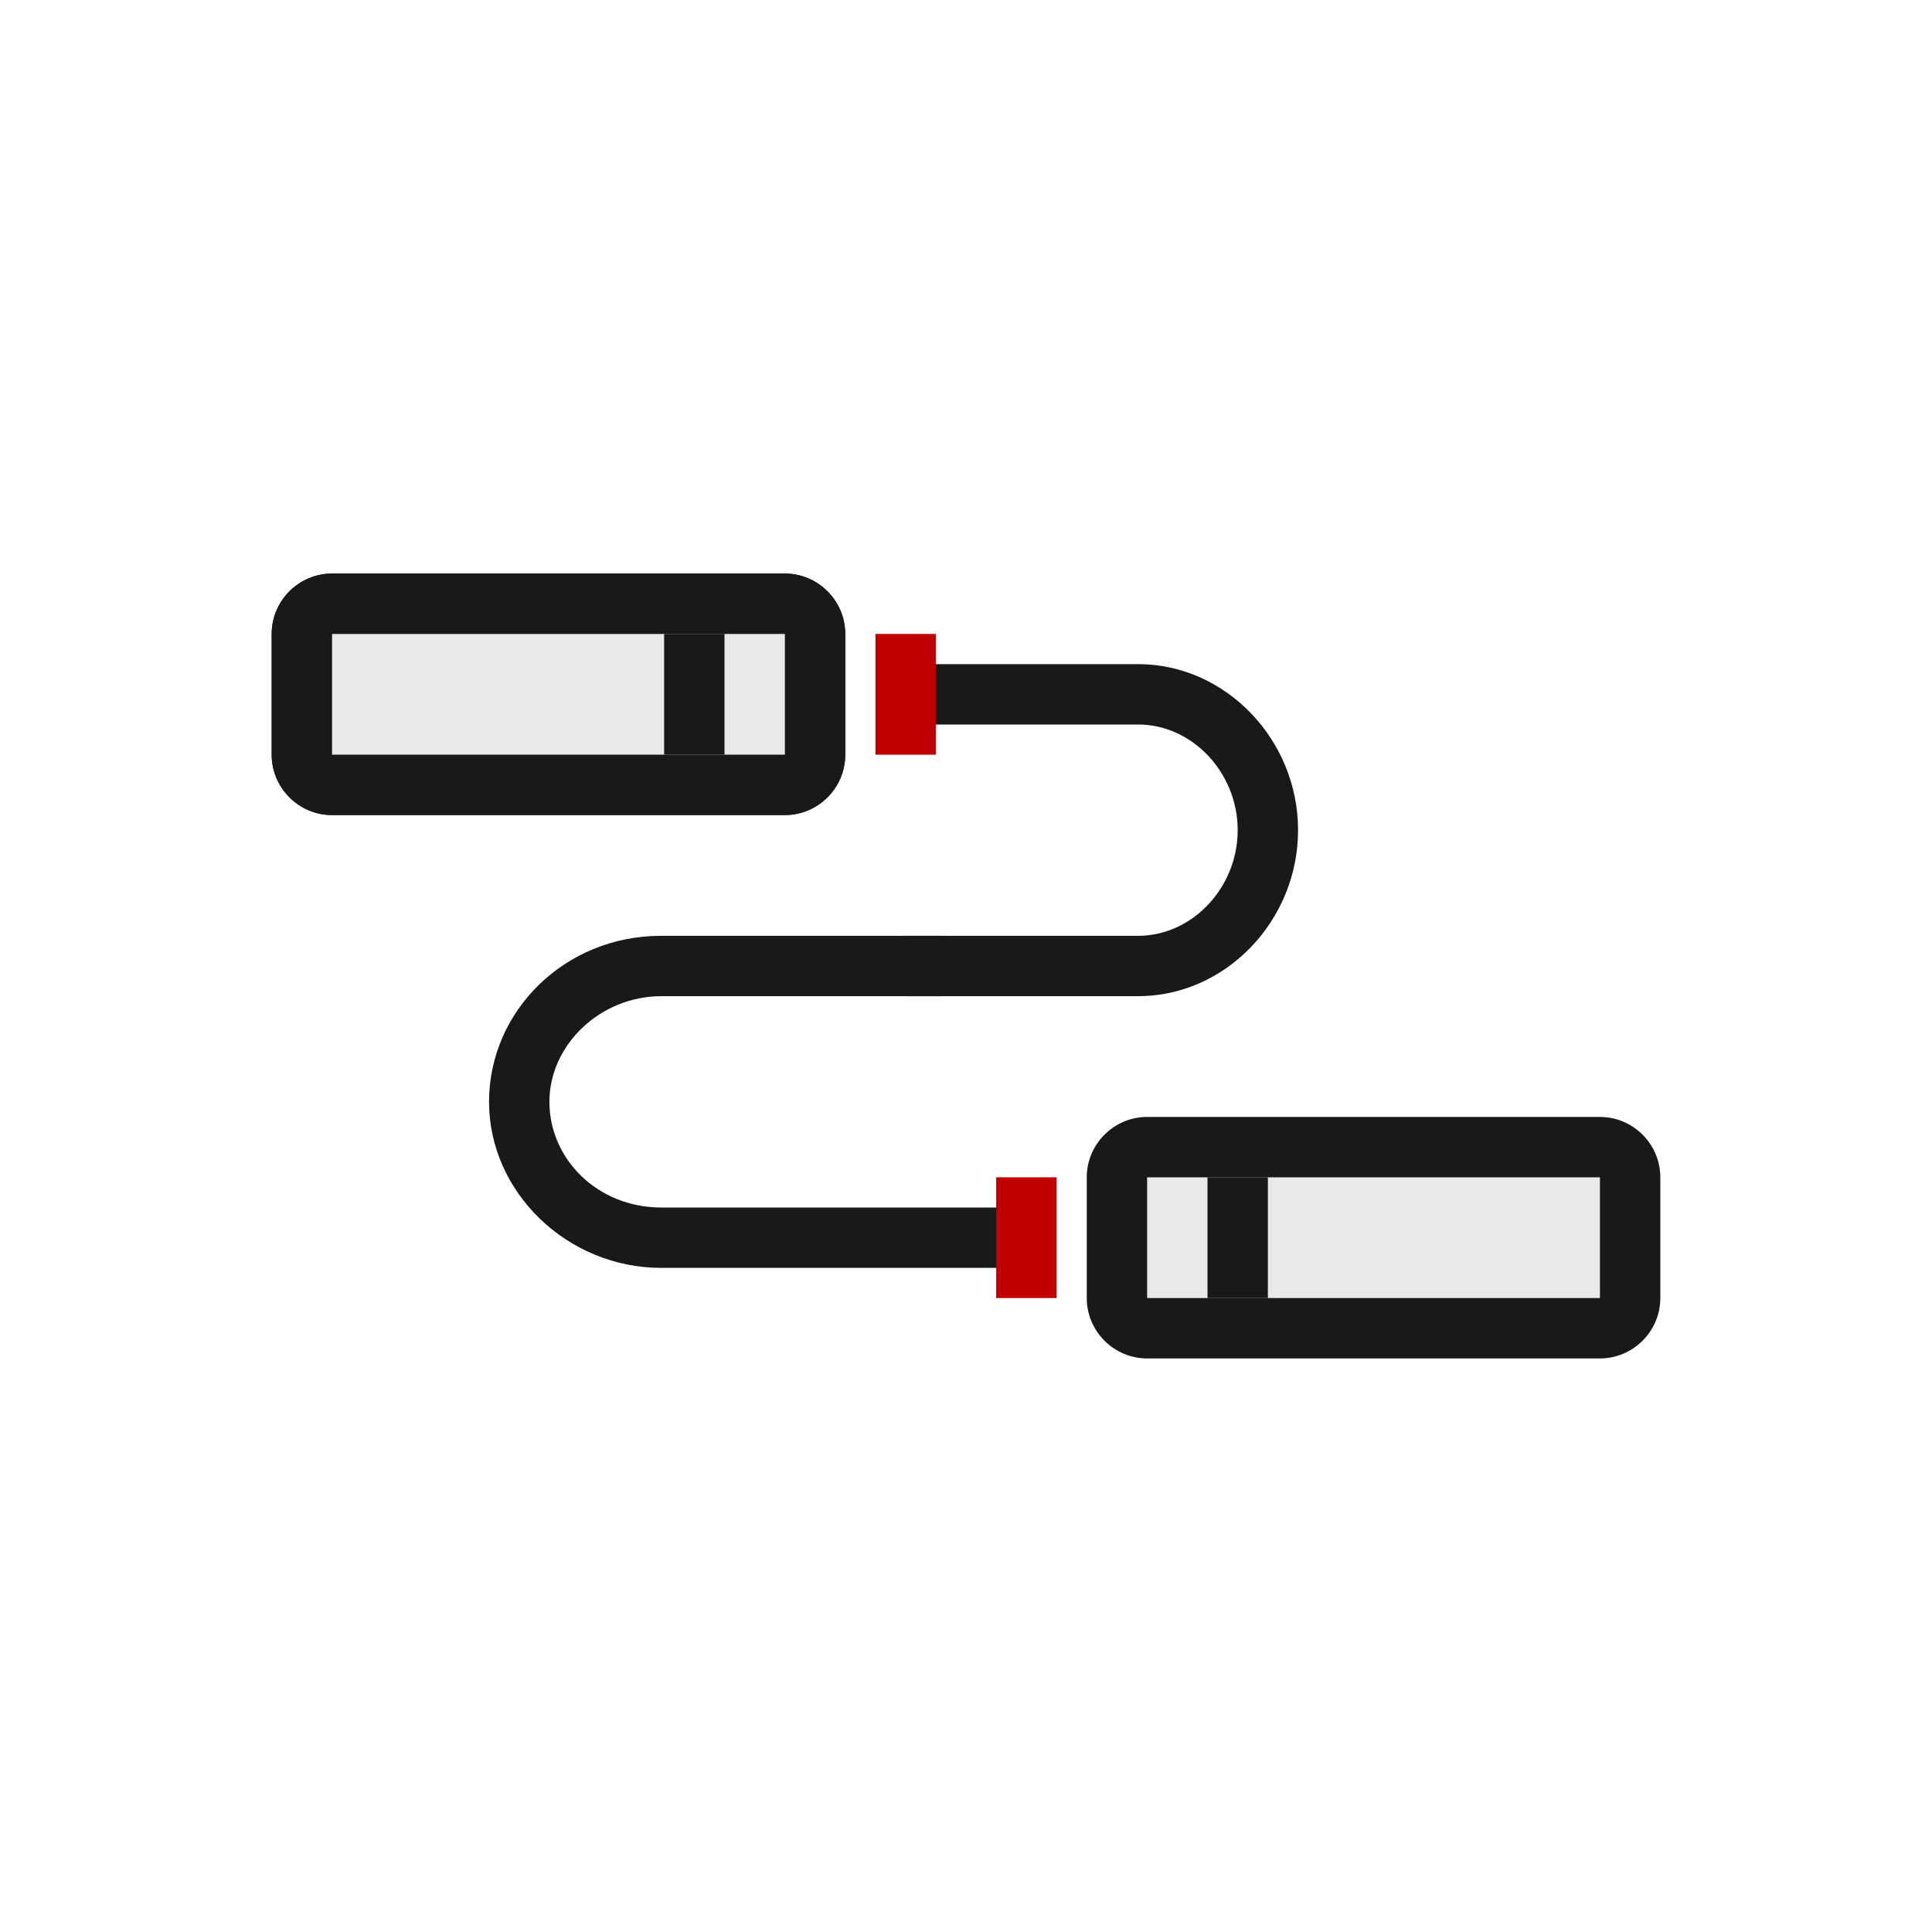 <?xml version="1.0" encoding="UTF-8"?>
<svg width="64px" height="64px" viewBox="0 0 64 64" version="1.1" xmlns="http://www.w3.org/2000/svg" xmlns:xlink="http://www.w3.org/1999/xlink">
    <title>Fiber Cables备份</title>
    <g id="页面-1" stroke="none" stroke-width="1" fill="none" fill-rule="evenodd">
        <g id="Fiber-Cables备份">
            <rect id="矩形" fill-opacity="0" fill="#FFFFFF" x="0" y="0" width="64" height="64"></rect>
            <path d="M26,27 L11,27 C9.9,27 9,26.1 9,25 L9,21 C9,19.9 9.9,19 11,19 L26,19 C27.1,19 28,19.9 28,21 L28,25 C28,26.1 27.1,27 26,27 Z M11,21 L11,21 L11,25 L26,25 L26,21 L11,21 Z" id="形状" fill="#19191A" fill-rule="nonzero"></path>
            <rect id="矩形" fill="#979797" fill-rule="nonzero" x="22" y="20" width="2" height="6"></rect>
            <path d="M38,38 L53,38 C53.6,38 54,38.4 54,39 L54,43 C54,43.6 53.6,44 53,44 L38,44 C37.4,44 37,43.6 37,43 L37,39 C37,38.4 37.4,38 38,38 Z" id="路径" fill="#E8E9EB"></path>
            <path d="M53,45 L38,45 C36.9,45 36,44.1 36,43 L36,39 C36,37.9 36.9,37 38,37 L53,37 C54.1,37 55,37.9 55,39 L55,43 C55,44.1 54.1,45 53,45 Z M38,39 L38,39 L38,43 L53,43 L53,39 L38,39 Z" id="形状" fill="#19191A" fill-rule="nonzero"></path>
            <rect id="矩形" fill="#19191A" fill-rule="nonzero" x="40" y="39" width="2" height="4"></rect>
            <path d="M37.7,33 L30,33 L30,31 L37.7,31 C39.5,31 41,29.4 41,27.5 C41,25.6 39.5,24 37.7,24 L30,24 L30,22 L37.7,22 C40.6,22 43,24.5 43,27.5 C43,30.5 40.6,33 37.7,33 Z" id="路径" fill="#19191A" fill-rule="nonzero"></path>
            <path d="M33.2,42 L21.9,42 C18.8,42 16.2,39.5 16.2,36.5 C16.2,33.5 18.7,31 21.9,31 L31.2,31 L31.2,33 L21.9,33 C19.9,33 18.2,34.6 18.2,36.5 C18.2,38.4 19.8,40 21.9,40 L33.2,40 L33.2,42 Z" id="路径" fill="#19191A" fill-rule="nonzero"></path>
            <path d="M11,20 L26,20 C26.6,20 27,20.4 27,21 L27,25 C27,25.6 26.6,26 26,26 L11,26 C10.4,26 10,25.6 10,25 L10,21 C10,20.4 10.4,20 11,20 Z" id="路径" fill="#E8E9EB"></path>
            <path d="M26,27 L11,27 C9.9,27 9,26.1 9,25 L9,21 C9,19.9 9.9,19 11,19 L26,19 C27.1,19 28,19.9 28,21 L28,25 C28,26.1 27.1,27 26,27 Z M11,21 L11,21 L11,25 L26,25 L26,21 L11,21 Z" id="形状" fill="#19191A" fill-rule="nonzero"></path>
            <rect id="矩形" fill="#19191A" fill-rule="nonzero" x="22" y="21" width="2" height="4"></rect>
            <rect id="矩形" fill="#C00000" x="29" y="21" width="2" height="4"></rect>
            <rect id="矩形" fill="#C00000" x="33" y="39" width="2" height="4"></rect>
        </g>
    </g>
</svg>